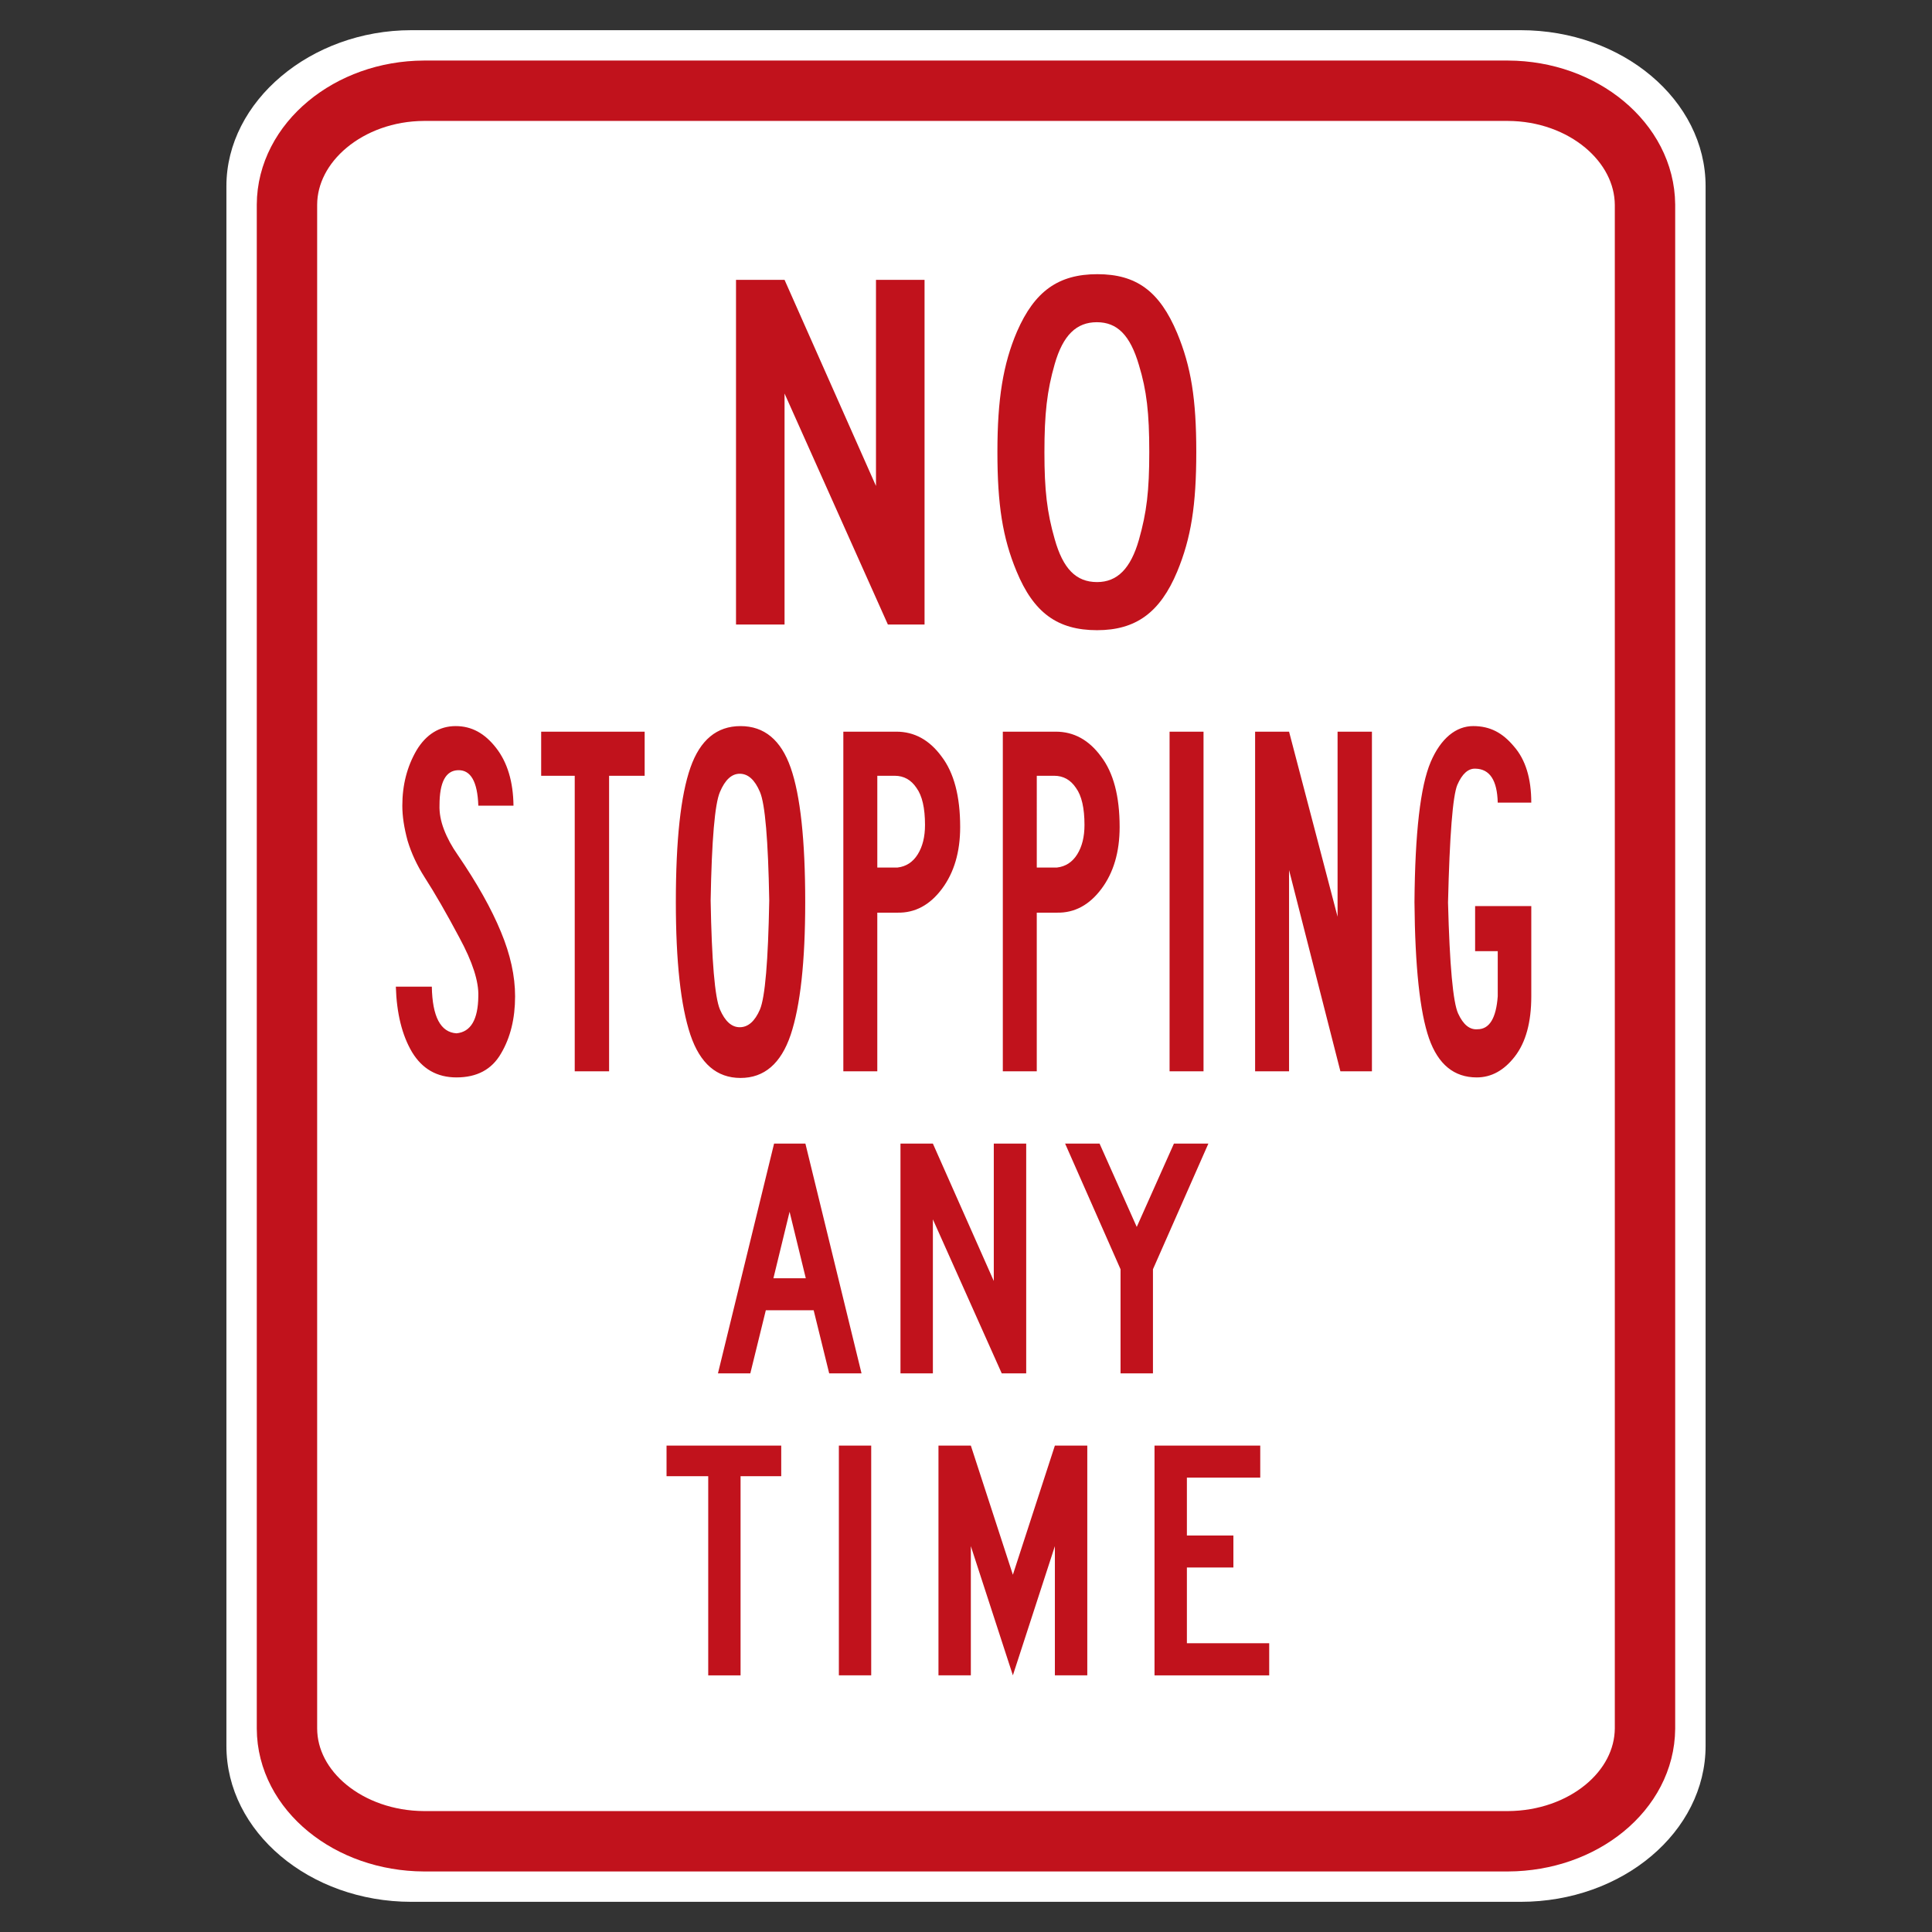 <?xml version="1.0" encoding="UTF-8"?>
<svg width="256" height="256" enable-background="new 0 -0.321 144 120" version="1.1" viewBox="0 -.321 256 256" xml:space="preserve" xmlns="http://www.w3.org/2000/svg">
<rect x="0" y="-.321" width="256" height="256" fill="#333333" stroke="none"/>
<path d="m201.5 3.679c13.493 0 24.5 9.284 24.5 20.667v206.67c0 11.382-11.006 20.664-24.5 20.664h-147c-13.493 0-24.5-9.282-24.5-20.664v-206.67c0-11.24 11.173-20.667 24.5-20.667z" fill="#fff"/>
<path d="m199.81 11.703c9.958 0.033 18.096 6.831 18.161 15.094v201.93c-0.065 8.267-8.202 14.888-18.161 14.93h-143.63c-9.934-0.042-18.121-6.663-18.155-14.93v-201.93c0.034-8.262 8.222-15.06 18.155-15.094z" fill="none" stroke="#c1121c" stroke-width="8"/>
<path d="m134.76 43.608c-1.848 4.313-2.598 8.965-2.598 15.949 0 6.981 0.683 11.365 2.531 15.814 2.259 5.475 5.406 7.812 10.678 7.812 5.133 0 8.348-2.342 10.607-7.75 1.848-4.449 2.535-8.829 2.535-15.877 0-6.984-0.687-11.297-2.535-15.746-2.326-5.544-5.405-7.801-10.573-7.8s-8.317 2.259-10.645 7.598zm-37.234-6.846v45.669h6.431v-30.608l13.691 30.608h4.859v-45.669h-6.435v27.311l-12.115-27.311zm53.39 11.295c1.026 3.354 1.369 6.364 1.369 11.5 0 5.2-0.344 8.008-1.369 11.637-1.095 3.832-2.874 5.613-5.545 5.613-2.804 0-4.517-1.782-5.617-5.684-1.023-3.56-1.363-6.503-1.363-11.5 0-5.133 0.34-8.145 1.363-11.705 1.1-3.832 2.88-5.545 5.584-5.545 2.704-2e-4 4.414 1.715 5.578 5.683zm-95.731 51.058c-1.25 2.15-1.875 4.59-1.875 7.322 0 1.388 0.233 2.933 0.697 4.635 0.5 1.657 1.248 3.268 2.248 4.836 1.357 2.105 2.893 4.769 4.607 7.994 1.75 3.224 2.589 5.822 2.518 7.793-0.036 3.09-1 4.725-2.893 4.904-2.107-0.134-3.196-2.194-3.268-6.18h-4.768c0.107 3.538 0.821 6.425 2.143 8.664 1.357 2.239 3.321 3.359 5.893 3.359 2.714 0 4.678-1.051 5.893-3.156 1.25-2.105 1.873-4.636 1.873-7.592 0-2.687-0.623-5.531-1.873-8.531-1.25-3.045-3.161-6.449-5.732-10.211-0.786-1.12-1.392-2.24-1.82-3.359-0.428-1.12-0.626-2.195-0.59-3.224 0-3.045 0.822-4.59 2.465-4.635 1.678-0.045 2.571 1.523 2.678 4.703h4.66c-0.036-3.18-0.805-5.732-2.305-7.658-1.5-1.926-3.231-2.889-5.356-2.889s-3.909 1.075-5.195 3.224zm42.939-3.224c-3.142 0-5.355 1.835-6.641 5.508-1.286 3.672-1.93 9.607-1.93 17.803 0 7.882 0.644 13.748 1.93 17.6 1.286 3.807 3.498 5.711 6.641 5.711 3.142 0 5.357-1.904 6.643-5.711 1.286-3.851 1.928-9.717 1.928-17.6 0-8.195-0.642-14.13-1.928-17.803-1.286-3.672-3.5-5.508-6.643-5.508zm91.444 4.769c-1.357 3.18-2.071 9.36-2.143 18.541 0.071 8.554 0.714 14.577 1.928 18.07 1.214 3.448 3.321 5.172 6.32 5.172 1.928 1e-5 3.607-0.918 5.035-2.754 1.464-1.881 2.195-4.546 2.195-7.994v-11.957h-7.443v5.978h2.998v5.978c-0.214 2.911-1.107 4.367-2.678 4.367-1.036 0.09-1.892-0.606-2.57-2.084-0.678-1.478-1.126-6.381-1.34-14.711 0.214-8.912 0.625-14.106 1.232-15.584 0.643-1.478 1.446-2.195 2.41-2.15 1.893 0.045 2.874 1.544 2.945 4.5h4.445c0-3.224-0.767-5.708-2.303-7.455-1.5-1.791-3.142-2.687-5.392-2.687-2.25 2e-4 -4.284 1.59-5.641 4.77zm-117.86-4.031v5.844h4.447v39.163h4.553v-39.163h4.713v-5.844zm40.038 0v45.007h4.5v-21.025h2.678c2.321 0.045 4.284-1.008 5.891-3.158 1.607-2.15 2.412-4.881 2.412-8.195 0-4.075-0.822-7.188-2.465-9.338-1.607-2.194-3.606-3.291-5.998-3.291zm21.133 0v45.007h4.498v-21.025h2.678c2.321 0.045 4.286-1.008 5.893-3.158s2.41-4.881 2.41-8.195c0-4.075-0.82-7.188-2.463-9.338-1.607-2.194-3.607-3.291-6-3.291zm22.096 0v45.007h4.498v-45.007zm11.334 0v45.007h4.498v-26.667l6.803 26.667h4.178v-45.007h-4.553v24.52l-6.428-24.52zm-68.29 5.576c1.107 0 2.001 0.806 2.68 2.418 0.678 1.567 1.088 6.36 1.23 14.377-0.143 8.016-0.552 12.829-1.23 14.441-0.678 1.567-1.573 2.352-2.68 2.352-1.071 0-1.945-0.784-2.623-2.352-0.678-1.612-1.09-6.425-1.232-14.441 0.143-8.016 0.554-12.81 1.232-14.377 0.678-1.612 1.552-2.418 2.623-2.418zm18.229 0.268h2.303c1.214 0 2.178 0.538 2.893 1.613 0.75 1.03 1.125 2.665 1.125 4.904 0 1.567-0.322 2.866-0.965 3.896-0.643 1.03-1.535 1.612-2.678 1.746h-2.678zm21.131 0h2.303c1.214 0 2.178 0.538 2.893 1.613 0.75 1.03 1.125 2.665 1.125 4.904 0 1.567-0.32 2.866-0.963 3.896-0.643 1.03-1.537 1.612-2.68 1.746h-2.678z" fill="#c1121c"/>
<path d="m102.57 151.21-7.438 30.449h4.289l2.054-8.363h6.339l2.058 8.363h4.285l-7.438-30.449zm16.748 0v30.449h4.294v-20.407l9.124 20.407h3.241v-30.449h-4.294v18.209l-8.072-18.209zm21.815 0 7.345 16.654v13.794h4.294v-13.794l7.345-16.654h-4.564l-4.928 11.043-4.928-11.043zm-36.509 9.035 2.147 8.807h-4.289zm-16.304 30.981v4.061h5.523v26.387h4.285v-26.387h5.388v-4.061zm22.834 0v30.444h4.285v-30.444zm13.198 0v30.444h4.289v-17.119l5.57 17.119 5.566-17.119v17.119h4.294v-30.444h-4.294l-5.566 17.115-5.57-17.115zm28.627 0v30.449h15.197v-4.256h-10.907v-10.036h6.162v-4.243h-6.162v-7.67h9.72v-4.243z" fill="#c1121c"/>
</svg>
